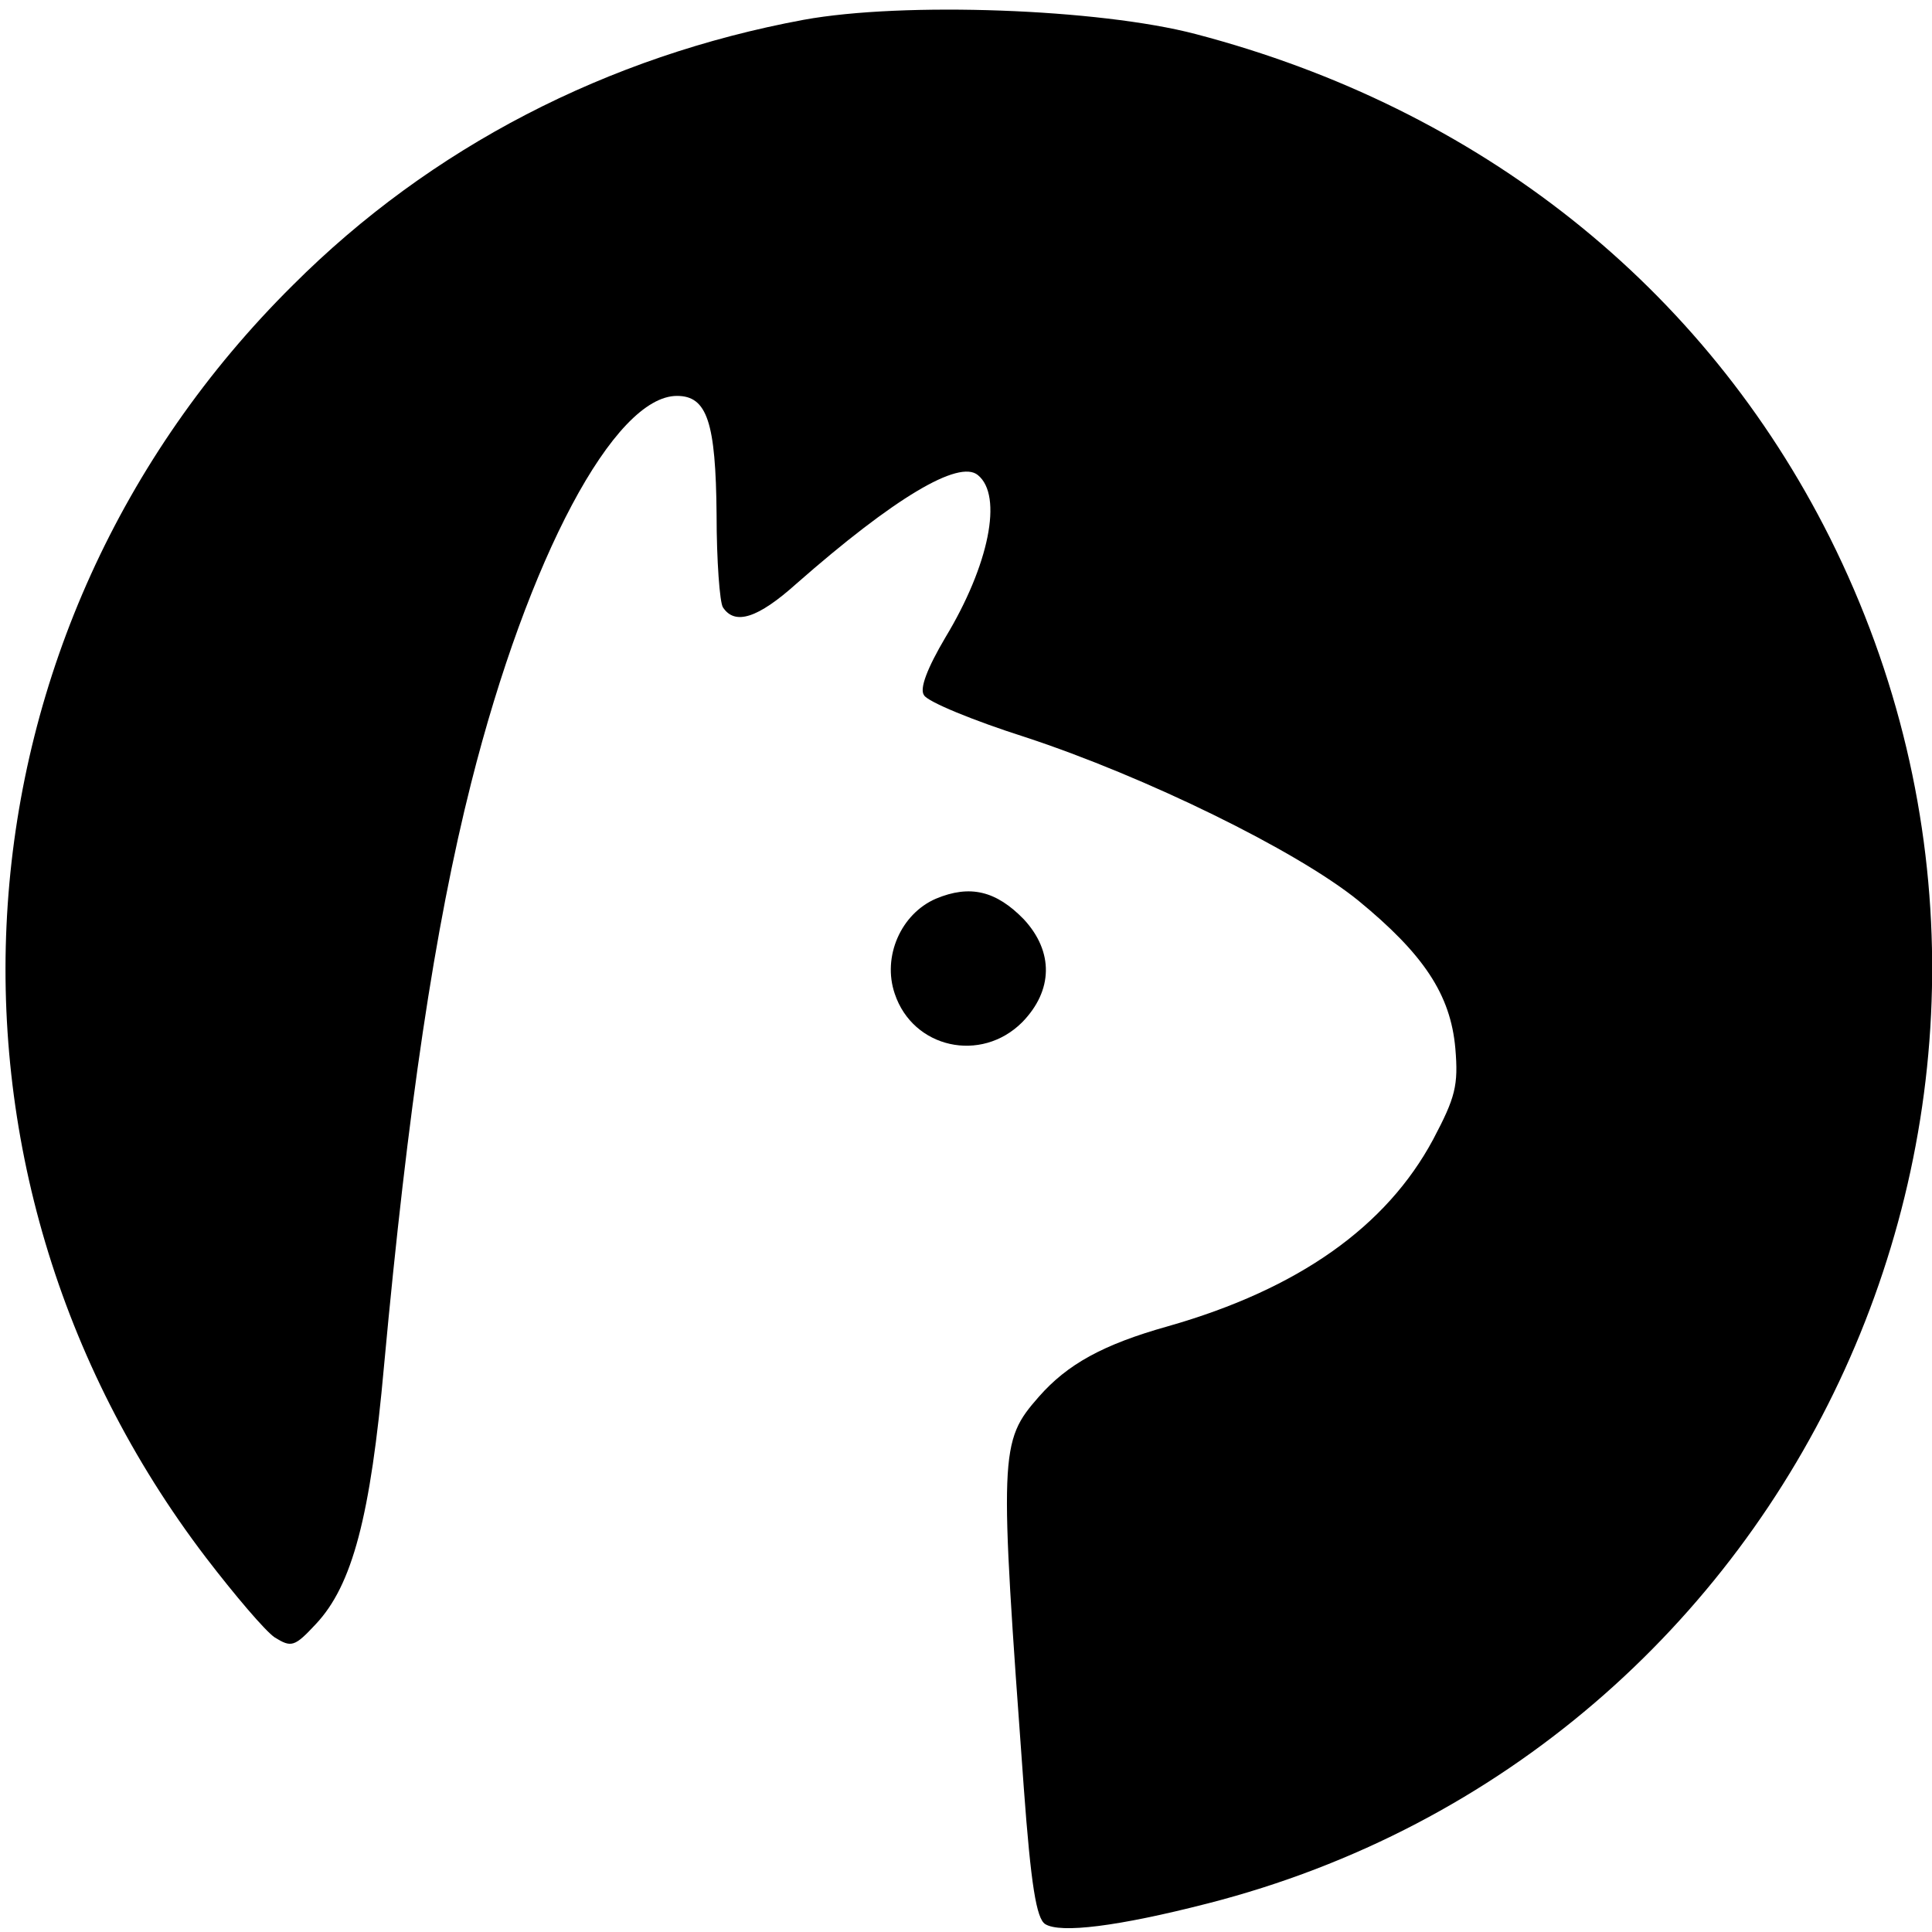 <?xml version="1.0" standalone="no"?>
<!DOCTYPE svg PUBLIC "-//W3C//DTD SVG 20010904//EN"
 "http://www.w3.org/TR/2001/REC-SVG-20010904/DTD/svg10.dtd">
<svg version="1.0" xmlns="http://www.w3.org/2000/svg"
 width="244pt" height="244pt" viewBox="0 0 244 244"
 preserveAspectRatio="xMidYMid meet">

<g transform="translate(0,244) scale(0.1,-0.1)"
fill="#000000" stroke="none">
<path d="M1015 2415 c-248 -46 -471 -161 -645 -335 -439 -435 -485 -1115 -110
-1607 36 -47 75 -93 87 -101 21 -13 25 -12 52 17 46 49 69 136 86 326 30 325
64 554 110 736 72 285 181 489 260 489 38 0 49 -33 50 -150 0 -58 4 -111 8
-117 15 -23 44 -14 93 30 123 108 205 157 229 137 32 -26 14 -114 -41 -205
-23 -39 -33 -65 -27 -73 4 -8 62 -32 128 -53 152 -50 342 -143 420 -206 83
-68 117 -119 123 -187 4 -47 0 -62 -28 -115 -59 -110 -170 -189 -335 -236 -82
-23 -127 -48 -163 -89 -50 -57 -50 -69 -19 -494 9 -123 16 -165 27 -172 19
-12 92 -3 205 26 751 192 1133 1031 786 1725 -159 317 -442 542 -801 636 -122
32 -369 41 -495 18z"/>
<path d="M1182 1305 c-44 -19 -68 -73 -52 -120 23 -69 109 -88 161 -36 39 40
40 89 2 130 -35 36 -68 44 -111 26z"/>
</g>
</svg>
